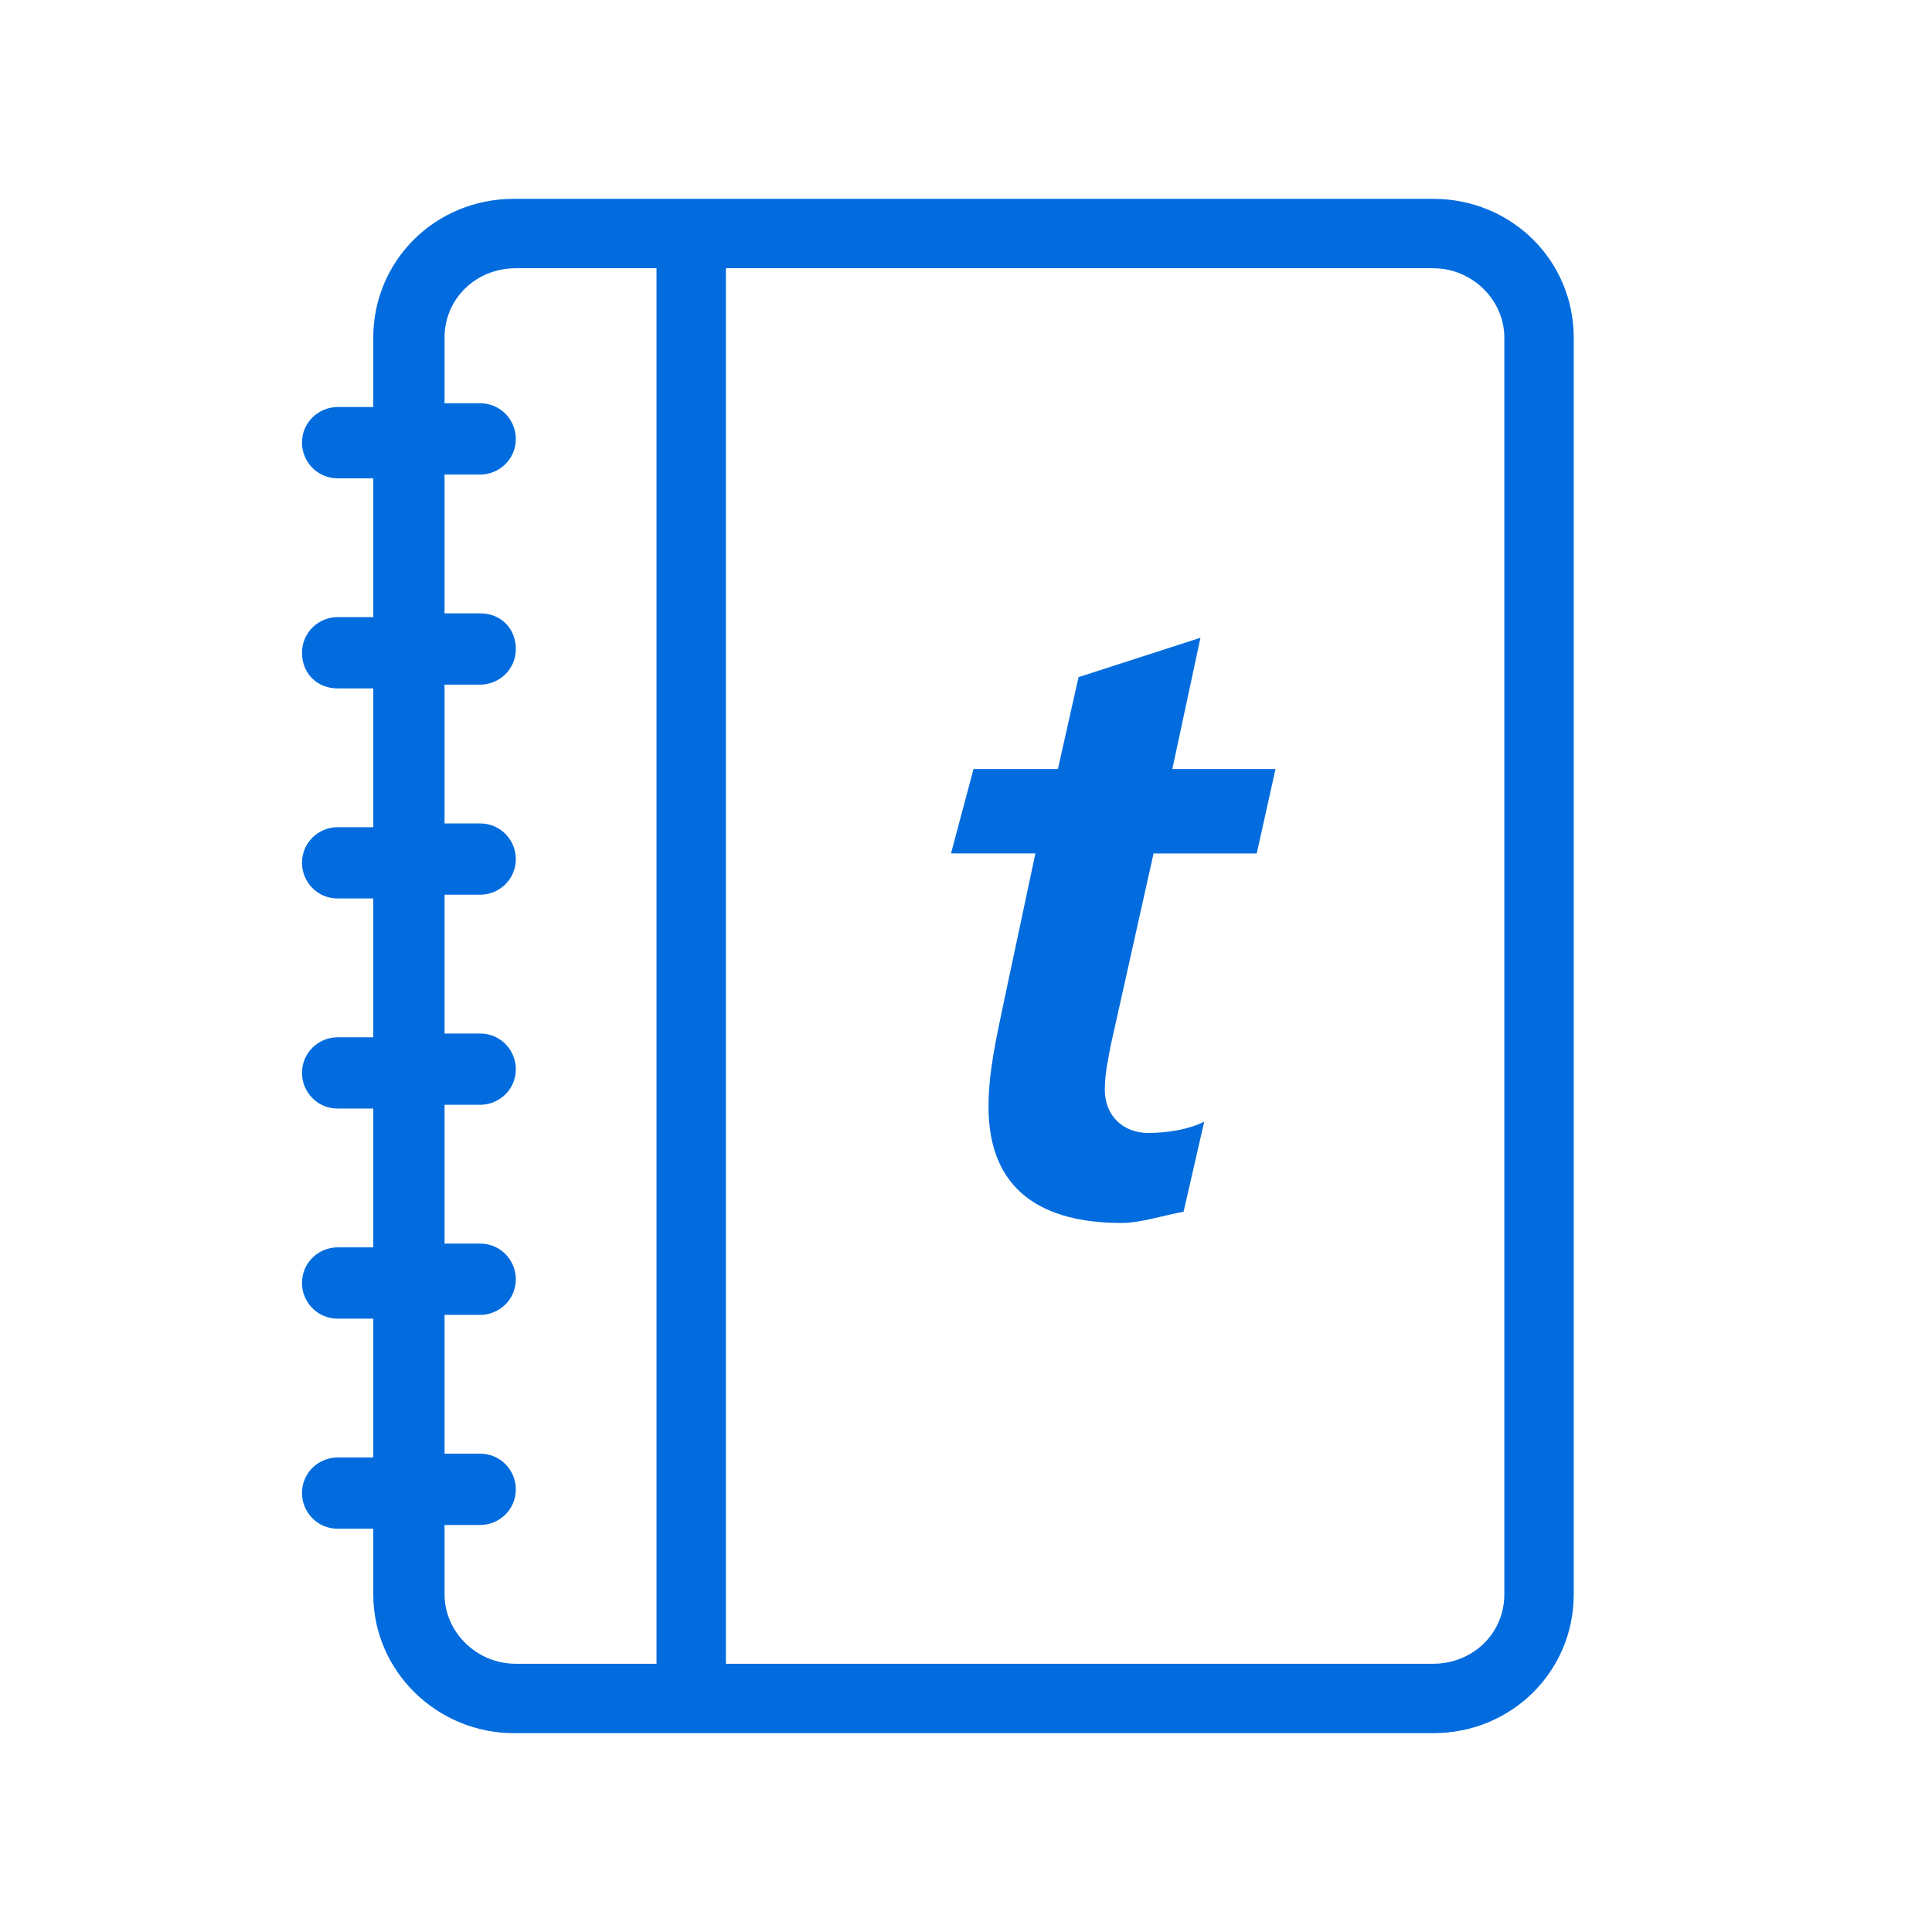 <?xml version="1.0" encoding="utf-8"?>
<!-- Generator: Adobe Illustrator 23.1.1, SVG Export Plug-In . SVG Version: 6.00 Build 0)  -->
<svg version="1.1" id="Layer_1" xmlns="http://www.w3.org/2000/svg" xmlns:xlink="http://www.w3.org/1999/xlink" x="0px" y="0px"
	 viewBox="0 0 103 103" style="enable-background:new 0 0 103 103;" xml:space="preserve">
<style type="text/css">
	.st0{display:none;}
	.st1{display:inline;fill:none;stroke:#026CDF;stroke-width:2;stroke-linecap:round;stroke-linejoin:round;}
	
		.st2{display:inline;fill:none;stroke:#026CDF;stroke-width:2;stroke-linecap:round;stroke-linejoin:round;stroke-dasharray:5.07,8.11;}
	
		.st3{display:inline;fill:none;stroke:#026CDF;stroke-width:2;stroke-linecap:round;stroke-linejoin:round;stroke-dasharray:4.76,7.61;}
	.st4{display:inline;fill:#026CDF;}
	.st5{fill-rule:evenodd;clip-rule:evenodd;fill:#026CDF;}
	.st6{fill:#026CDF;}
</style>
<title>SeatStatus</title>
<g id="Seat_Status" class="st0">
	<line class="st1" x1="74" y1="55" x2="74" y2="52.5"/>
	<path class="st2" d="M74,44.4v-3.7C74,34.8,78.8,30,84.7,30h3.7C94.2,30,99,34.8,99,40.7v7.8"/>
	<line class="st1" x1="99" y1="52.5" x2="99" y2="55"/>
	<path class="st3" d="M101,61.7v-5.6c0-0.6-0.5-1.1-1.1-1.1H73.1c-0.6,0-1.1,0.5-1.1,1.1v5.6c0,1.8,1.5,3.3,3.3,3.3h22.3
		C99.5,65,101,63.5,101,61.7z"/>
	<path class="st4" d="M99,72.5H88V68c0-0.8-0.7-1.5-1.5-1.5S85,67.2,85,68v4.5H18v-7h9.7c2.7,0,4.8-2.2,4.8-4.8v-5.6
		c0-1.2-0.8-2.2-2-2.5V39.7c0-6.7-5.4-12.1-12.1-12.2h-3.7c-6.7,0-12.1,5.4-12.2,12.2v12.9c-1.2,0.3-2,1.3-2,2.5v5.6
		c0,2.7,2.2,4.8,4.8,4.8H15v7H3c-0.8,0-1.5,0.7-1.5,1.5s0.7,1.5,1.5,1.5h96c0.8,0,1.5-0.7,1.5-1.5S99.8,72.5,99,72.5z M14.7,30.5
		h3.7c5.1,0,9.1,4.1,9.1,9.2v12.8h-22V39.7C5.5,34.6,9.6,30.5,14.7,30.5z M3.5,60.7v-5.2h26v5.2c0,1-0.8,1.8-1.8,1.8h0H5.3
		C4.3,62.5,3.5,61.7,3.5,60.7L3.5,60.7z M66.3,47c0.9,0.9,0.9,2.4,0,3.3c0,0,0,0,0,0L56.6,60c-0.9,0.9-2.4,0.9-3.3,0s-0.9-2.4,0-3.3
		l5.8-5.8l-20.6-0.2c-0.6,0-1.2-0.3-1.6-0.7c-0.9-0.9-0.9-2.4,0-3.3c0.4-0.4,1-0.7,1.6-0.7L59,46.2l-5.9-5.9c-0.9-0.9-0.9-2.3,0-3.2
		s2.3-0.9,3.2,0L66.3,47"/>
</g>
<path class="st5" d="M76.4,10.6h-49c-4.2,0-7.5,3.3-7.5,7.4v3.7H18c-1,0-1.9,0.8-1.9,1.9c0,1,0.8,1.9,1.9,1.9h1.9v7.4H18
	c-1,0-1.9,0.8-1.9,1.9s0.8,1.9,1.9,1.9h1.9v7.4H18c-1,0-1.9,0.8-1.9,1.9c0,1,0.8,1.9,1.9,1.9h1.9v7.4H18c-1,0-1.9,0.8-1.9,1.9
	c0,1,0.8,1.9,1.9,1.9h1.9v7.4H18c-1,0-1.9,0.8-1.9,1.9c0,1,0.8,1.9,1.9,1.9h1.9v7.4H18c-1,0-1.9,0.8-1.9,1.9c0,1,0.8,1.9,1.9,1.9
	h1.9V85c0,4.1,3.4,7.4,7.5,7.4h49c4.2,0,7.5-3.3,7.5-7.4V18C83.9,13.9,80.6,10.6,76.4,10.6 M35,88.7h-7.5c-2.1,0-3.8-1.7-3.8-3.7
	v-3.7h1.9c1,0,1.9-0.8,1.9-1.9c0-1-0.8-1.9-1.9-1.9h-1.9v-7.4h1.9c1,0,1.9-0.8,1.9-1.9c0-1-0.8-1.9-1.9-1.9h-1.9v-7.4h1.9
	c1,0,1.9-0.8,1.9-1.9c0-1-0.8-1.9-1.9-1.9h-1.9v-7.4h1.9c1,0,1.9-0.8,1.9-1.9c0-1-0.8-1.9-1.9-1.9h-1.9v-7.4h1.9
	c1,0,1.9-0.8,1.9-1.9s-0.8-1.9-1.9-1.9h-1.9v-7.4h1.9c1,0,1.9-0.8,1.9-1.9c0-1-0.8-1.9-1.9-1.9h-1.9V18c0-2.1,1.7-3.7,3.8-3.7H35
	V88.7z M80.2,85c0,2.1-1.7,3.7-3.8,3.7H38.7V14.3h37.7c2.1,0,3.8,1.7,3.8,3.7V85z"/>
<g>
	<g>
		<g>
			<path class="st6" d="M51.9,41h4.5l1.1-4.9L64,34l-1.5,7H68l-1,4.5h-5.5l-2.3,10.3c-0.1,0.6-0.3,1.4-0.3,2.3c0,1.4,1,2.3,2.3,2.3
				c1.1,0,2.2-0.2,3-0.6l-1.1,4.8c-1.1,0.2-2.3,0.6-3.3,0.6c-4.2,0-7.1-1.7-7.1-6.2c0-1.8,0.4-3.6,0.8-5.5l1.7-8h-4.5L51.9,41z"/>
		</g>
	</g>
</g>
</svg>
